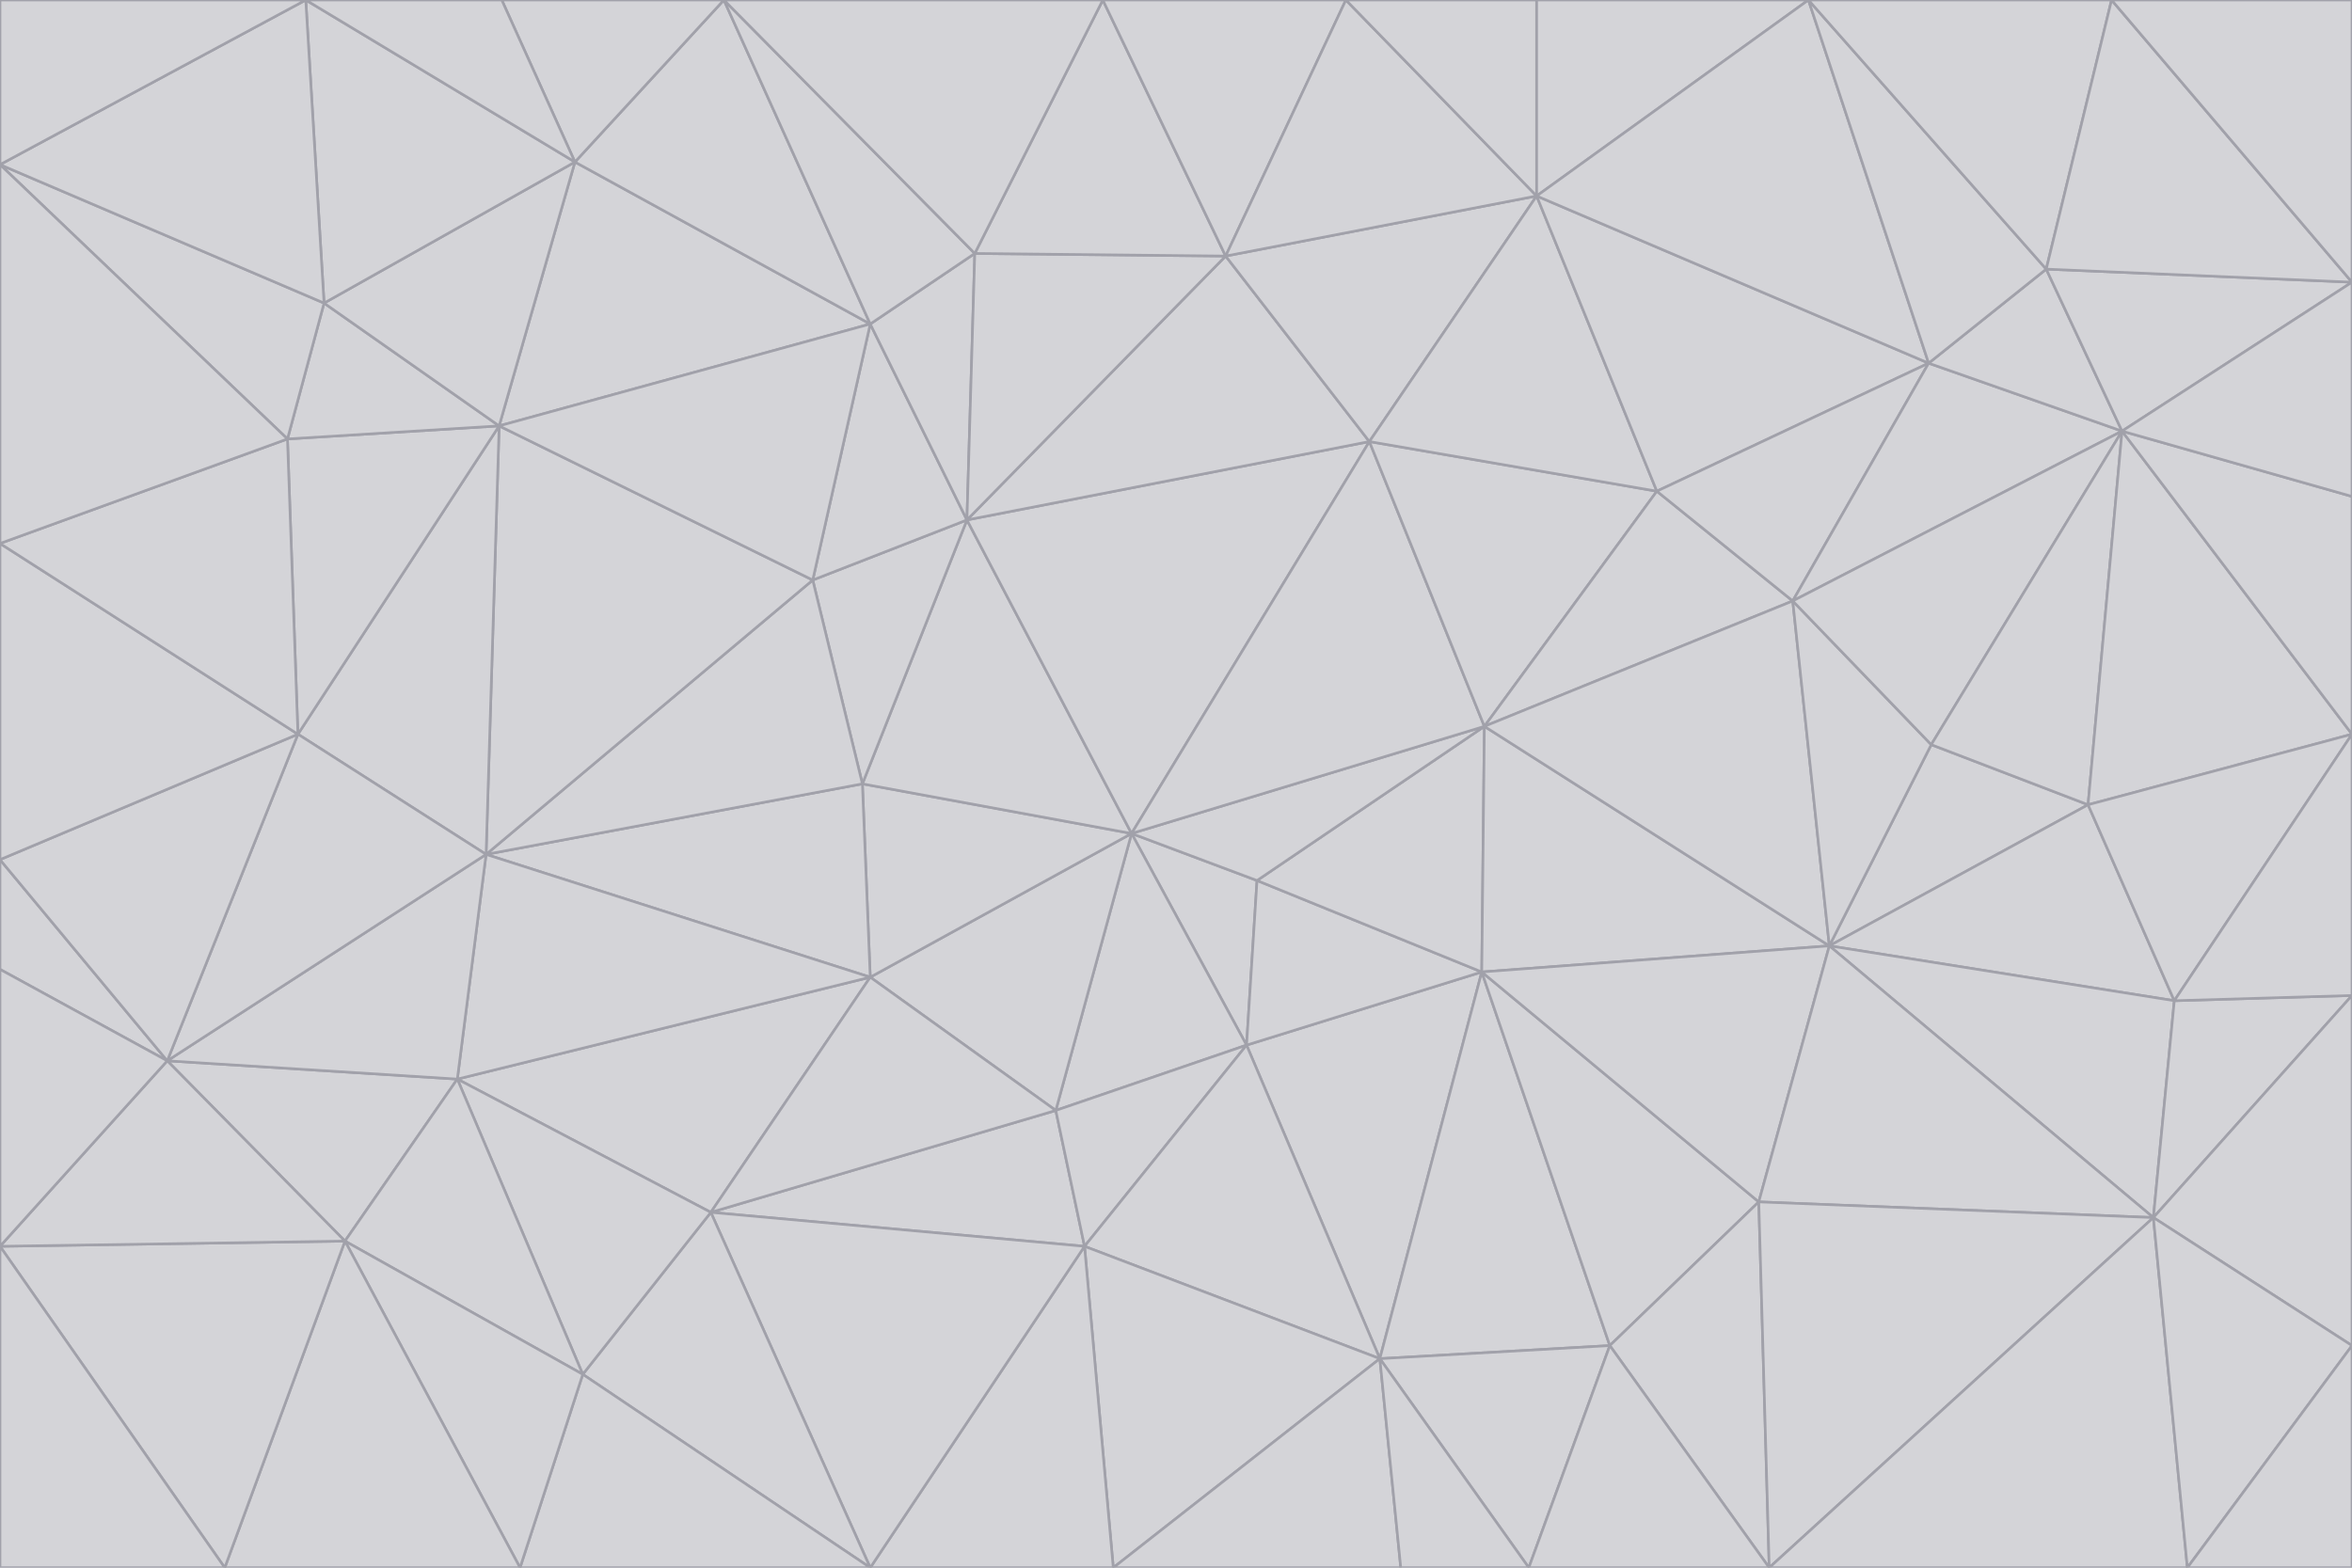 <svg id="visual" viewBox="0 0 900 600" width="900" height="600" xmlns="http://www.w3.org/2000/svg" xmlns:xlink="http://www.w3.org/1999/xlink" version="1.1"><g stroke-width="1" stroke-linejoin="bevel"><path d="M433 319L477 400L481 337Z" fill="#d4d4d8" stroke="#a1a1aa"></path><path d="M433 319L404 425L477 400Z" fill="#d4d4d8" stroke="#a1a1aa"></path><path d="M433 319L333 374L404 425Z" fill="#d4d4d8" stroke="#a1a1aa"></path><path d="M272 464L415 477L404 425Z" fill="#d4d4d8" stroke="#a1a1aa"></path><path d="M404 425L415 477L477 400Z" fill="#d4d4d8" stroke="#a1a1aa"></path><path d="M528 520L567 372L477 400Z" fill="#d4d4d8" stroke="#a1a1aa"></path><path d="M477 400L567 372L481 337Z" fill="#d4d4d8" stroke="#a1a1aa"></path><path d="M433 319L330 300L333 374Z" fill="#d4d4d8" stroke="#a1a1aa"></path><path d="M567 372L568 278L481 337Z" fill="#d4d4d8" stroke="#a1a1aa"></path><path d="M481 337L568 278L433 319Z" fill="#d4d4d8" stroke="#a1a1aa"></path><path d="M433 319L370 199L330 300Z" fill="#d4d4d8" stroke="#a1a1aa"></path><path d="M415 477L528 520L477 400Z" fill="#d4d4d8" stroke="#a1a1aa"></path><path d="M524 169L370 199L433 319Z" fill="#d4d4d8" stroke="#a1a1aa"></path><path d="M370 199L311 222L330 300Z" fill="#d4d4d8" stroke="#a1a1aa"></path><path d="M175 413L272 464L333 374Z" fill="#d4d4d8" stroke="#a1a1aa"></path><path d="M186 327L333 374L330 300Z" fill="#d4d4d8" stroke="#a1a1aa"></path><path d="M333 374L272 464L404 425Z" fill="#d4d4d8" stroke="#a1a1aa"></path><path d="M415 477L426 600L528 520Z" fill="#d4d4d8" stroke="#a1a1aa"></path><path d="M568 278L524 169L433 319Z" fill="#d4d4d8" stroke="#a1a1aa"></path><path d="M528 520L616 515L567 372Z" fill="#d4d4d8" stroke="#a1a1aa"></path><path d="M567 372L700 362L568 278Z" fill="#d4d4d8" stroke="#a1a1aa"></path><path d="M333 600L426 600L415 477Z" fill="#d4d4d8" stroke="#a1a1aa"></path><path d="M528 520L585 600L616 515Z" fill="#d4d4d8" stroke="#a1a1aa"></path><path d="M616 515L673 460L567 372Z" fill="#d4d4d8" stroke="#a1a1aa"></path><path d="M568 278L634 188L524 169Z" fill="#d4d4d8" stroke="#a1a1aa"></path><path d="M426 600L536 600L528 520Z" fill="#d4d4d8" stroke="#a1a1aa"></path><path d="M616 515L677 600L673 460Z" fill="#d4d4d8" stroke="#a1a1aa"></path><path d="M673 460L700 362L567 372Z" fill="#d4d4d8" stroke="#a1a1aa"></path><path d="M272 464L333 600L415 477Z" fill="#d4d4d8" stroke="#a1a1aa"></path><path d="M311 222L186 327L330 300Z" fill="#d4d4d8" stroke="#a1a1aa"></path><path d="M272 464L223 526L333 600Z" fill="#d4d4d8" stroke="#a1a1aa"></path><path d="M686 230L634 188L568 278Z" fill="#d4d4d8" stroke="#a1a1aa"></path><path d="M370 199L333 124L311 222Z" fill="#d4d4d8" stroke="#a1a1aa"></path><path d="M311 222L191 163L186 327Z" fill="#d4d4d8" stroke="#a1a1aa"></path><path d="M373 97L333 124L370 199Z" fill="#d4d4d8" stroke="#a1a1aa"></path><path d="M469 98L370 199L524 169Z" fill="#d4d4d8" stroke="#a1a1aa"></path><path d="M588 75L469 98L524 169Z" fill="#d4d4d8" stroke="#a1a1aa"></path><path d="M175 413L223 526L272 464Z" fill="#d4d4d8" stroke="#a1a1aa"></path><path d="M186 327L175 413L333 374Z" fill="#d4d4d8" stroke="#a1a1aa"></path><path d="M536 600L585 600L528 520Z" fill="#d4d4d8" stroke="#a1a1aa"></path><path d="M469 98L373 97L370 199Z" fill="#d4d4d8" stroke="#a1a1aa"></path><path d="M700 362L686 230L568 278Z" fill="#d4d4d8" stroke="#a1a1aa"></path><path d="M799 308L739 285L700 362Z" fill="#d4d4d8" stroke="#a1a1aa"></path><path d="M700 362L739 285L686 230Z" fill="#d4d4d8" stroke="#a1a1aa"></path><path d="M220 62L191 163L333 124Z" fill="#d4d4d8" stroke="#a1a1aa"></path><path d="M333 124L191 163L311 222Z" fill="#d4d4d8" stroke="#a1a1aa"></path><path d="M64 406L132 475L175 413Z" fill="#d4d4d8" stroke="#a1a1aa"></path><path d="M634 188L588 75L524 169Z" fill="#d4d4d8" stroke="#a1a1aa"></path><path d="M469 98L422 0L373 97Z" fill="#d4d4d8" stroke="#a1a1aa"></path><path d="M738 139L588 75L634 188Z" fill="#d4d4d8" stroke="#a1a1aa"></path><path d="M738 139L634 188L686 230Z" fill="#d4d4d8" stroke="#a1a1aa"></path><path d="M64 406L175 413L186 327Z" fill="#d4d4d8" stroke="#a1a1aa"></path><path d="M175 413L132 475L223 526Z" fill="#d4d4d8" stroke="#a1a1aa"></path><path d="M223 526L199 600L333 600Z" fill="#d4d4d8" stroke="#a1a1aa"></path><path d="M585 600L677 600L616 515Z" fill="#d4d4d8" stroke="#a1a1aa"></path><path d="M832 383L799 308L700 362Z" fill="#d4d4d8" stroke="#a1a1aa"></path><path d="M132 475L199 600L223 526Z" fill="#d4d4d8" stroke="#a1a1aa"></path><path d="M191 163L114 281L186 327Z" fill="#d4d4d8" stroke="#a1a1aa"></path><path d="M832 383L700 362L824 466Z" fill="#d4d4d8" stroke="#a1a1aa"></path><path d="M812 165L738 139L686 230Z" fill="#d4d4d8" stroke="#a1a1aa"></path><path d="M515 0L422 0L469 98Z" fill="#d4d4d8" stroke="#a1a1aa"></path><path d="M277 0L220 62L333 124Z" fill="#d4d4d8" stroke="#a1a1aa"></path><path d="M812 165L686 230L739 285Z" fill="#d4d4d8" stroke="#a1a1aa"></path><path d="M588 75L515 0L469 98Z" fill="#d4d4d8" stroke="#a1a1aa"></path><path d="M588 0L515 0L588 75Z" fill="#d4d4d8" stroke="#a1a1aa"></path><path d="M277 0L333 124L373 97Z" fill="#d4d4d8" stroke="#a1a1aa"></path><path d="M191 163L110 168L114 281Z" fill="#d4d4d8" stroke="#a1a1aa"></path><path d="M114 281L64 406L186 327Z" fill="#d4d4d8" stroke="#a1a1aa"></path><path d="M132 475L86 600L199 600Z" fill="#d4d4d8" stroke="#a1a1aa"></path><path d="M124 116L110 168L191 163Z" fill="#d4d4d8" stroke="#a1a1aa"></path><path d="M0 329L0 371L64 406Z" fill="#d4d4d8" stroke="#a1a1aa"></path><path d="M824 466L700 362L673 460Z" fill="#d4d4d8" stroke="#a1a1aa"></path><path d="M799 308L812 165L739 285Z" fill="#d4d4d8" stroke="#a1a1aa"></path><path d="M692 0L588 0L588 75Z" fill="#d4d4d8" stroke="#a1a1aa"></path><path d="M677 600L824 466L673 460Z" fill="#d4d4d8" stroke="#a1a1aa"></path><path d="M422 0L277 0L373 97Z" fill="#d4d4d8" stroke="#a1a1aa"></path><path d="M220 62L124 116L191 163Z" fill="#d4d4d8" stroke="#a1a1aa"></path><path d="M117 0L124 116L220 62Z" fill="#d4d4d8" stroke="#a1a1aa"></path><path d="M900 281L812 165L799 308Z" fill="#d4d4d8" stroke="#a1a1aa"></path><path d="M738 139L692 0L588 75Z" fill="#d4d4d8" stroke="#a1a1aa"></path><path d="M0 477L86 600L132 475Z" fill="#d4d4d8" stroke="#a1a1aa"></path><path d="M812 165L783 103L738 139Z" fill="#d4d4d8" stroke="#a1a1aa"></path><path d="M0 329L64 406L114 281Z" fill="#d4d4d8" stroke="#a1a1aa"></path><path d="M64 406L0 477L132 475Z" fill="#d4d4d8" stroke="#a1a1aa"></path><path d="M0 329L114 281L0 208Z" fill="#d4d4d8" stroke="#a1a1aa"></path><path d="M783 103L692 0L738 139Z" fill="#d4d4d8" stroke="#a1a1aa"></path><path d="M277 0L192 0L220 62Z" fill="#d4d4d8" stroke="#a1a1aa"></path><path d="M0 208L114 281L110 168Z" fill="#d4d4d8" stroke="#a1a1aa"></path><path d="M0 371L0 477L64 406Z" fill="#d4d4d8" stroke="#a1a1aa"></path><path d="M824 466L900 381L832 383Z" fill="#d4d4d8" stroke="#a1a1aa"></path><path d="M832 383L900 281L799 308Z" fill="#d4d4d8" stroke="#a1a1aa"></path><path d="M677 600L837 600L824 466Z" fill="#d4d4d8" stroke="#a1a1aa"></path><path d="M824 466L900 515L900 381Z" fill="#d4d4d8" stroke="#a1a1aa"></path><path d="M900 381L900 281L832 383Z" fill="#d4d4d8" stroke="#a1a1aa"></path><path d="M812 165L900 108L783 103Z" fill="#d4d4d8" stroke="#a1a1aa"></path><path d="M0 63L110 168L124 116Z" fill="#d4d4d8" stroke="#a1a1aa"></path><path d="M0 63L0 208L110 168Z" fill="#d4d4d8" stroke="#a1a1aa"></path><path d="M837 600L900 515L824 466Z" fill="#d4d4d8" stroke="#a1a1aa"></path><path d="M192 0L117 0L220 62Z" fill="#d4d4d8" stroke="#a1a1aa"></path><path d="M900 281L900 190L812 165Z" fill="#d4d4d8" stroke="#a1a1aa"></path><path d="M783 103L808 0L692 0Z" fill="#d4d4d8" stroke="#a1a1aa"></path><path d="M0 477L0 600L86 600Z" fill="#d4d4d8" stroke="#a1a1aa"></path><path d="M837 600L900 600L900 515Z" fill="#d4d4d8" stroke="#a1a1aa"></path><path d="M900 108L808 0L783 103Z" fill="#d4d4d8" stroke="#a1a1aa"></path><path d="M900 190L900 108L812 165Z" fill="#d4d4d8" stroke="#a1a1aa"></path><path d="M117 0L0 63L124 116Z" fill="#d4d4d8" stroke="#a1a1aa"></path><path d="M117 0L0 0L0 63Z" fill="#d4d4d8" stroke="#a1a1aa"></path><path d="M900 108L900 0L808 0Z" fill="#d4d4d8" stroke="#a1a1aa"></path></g></svg>